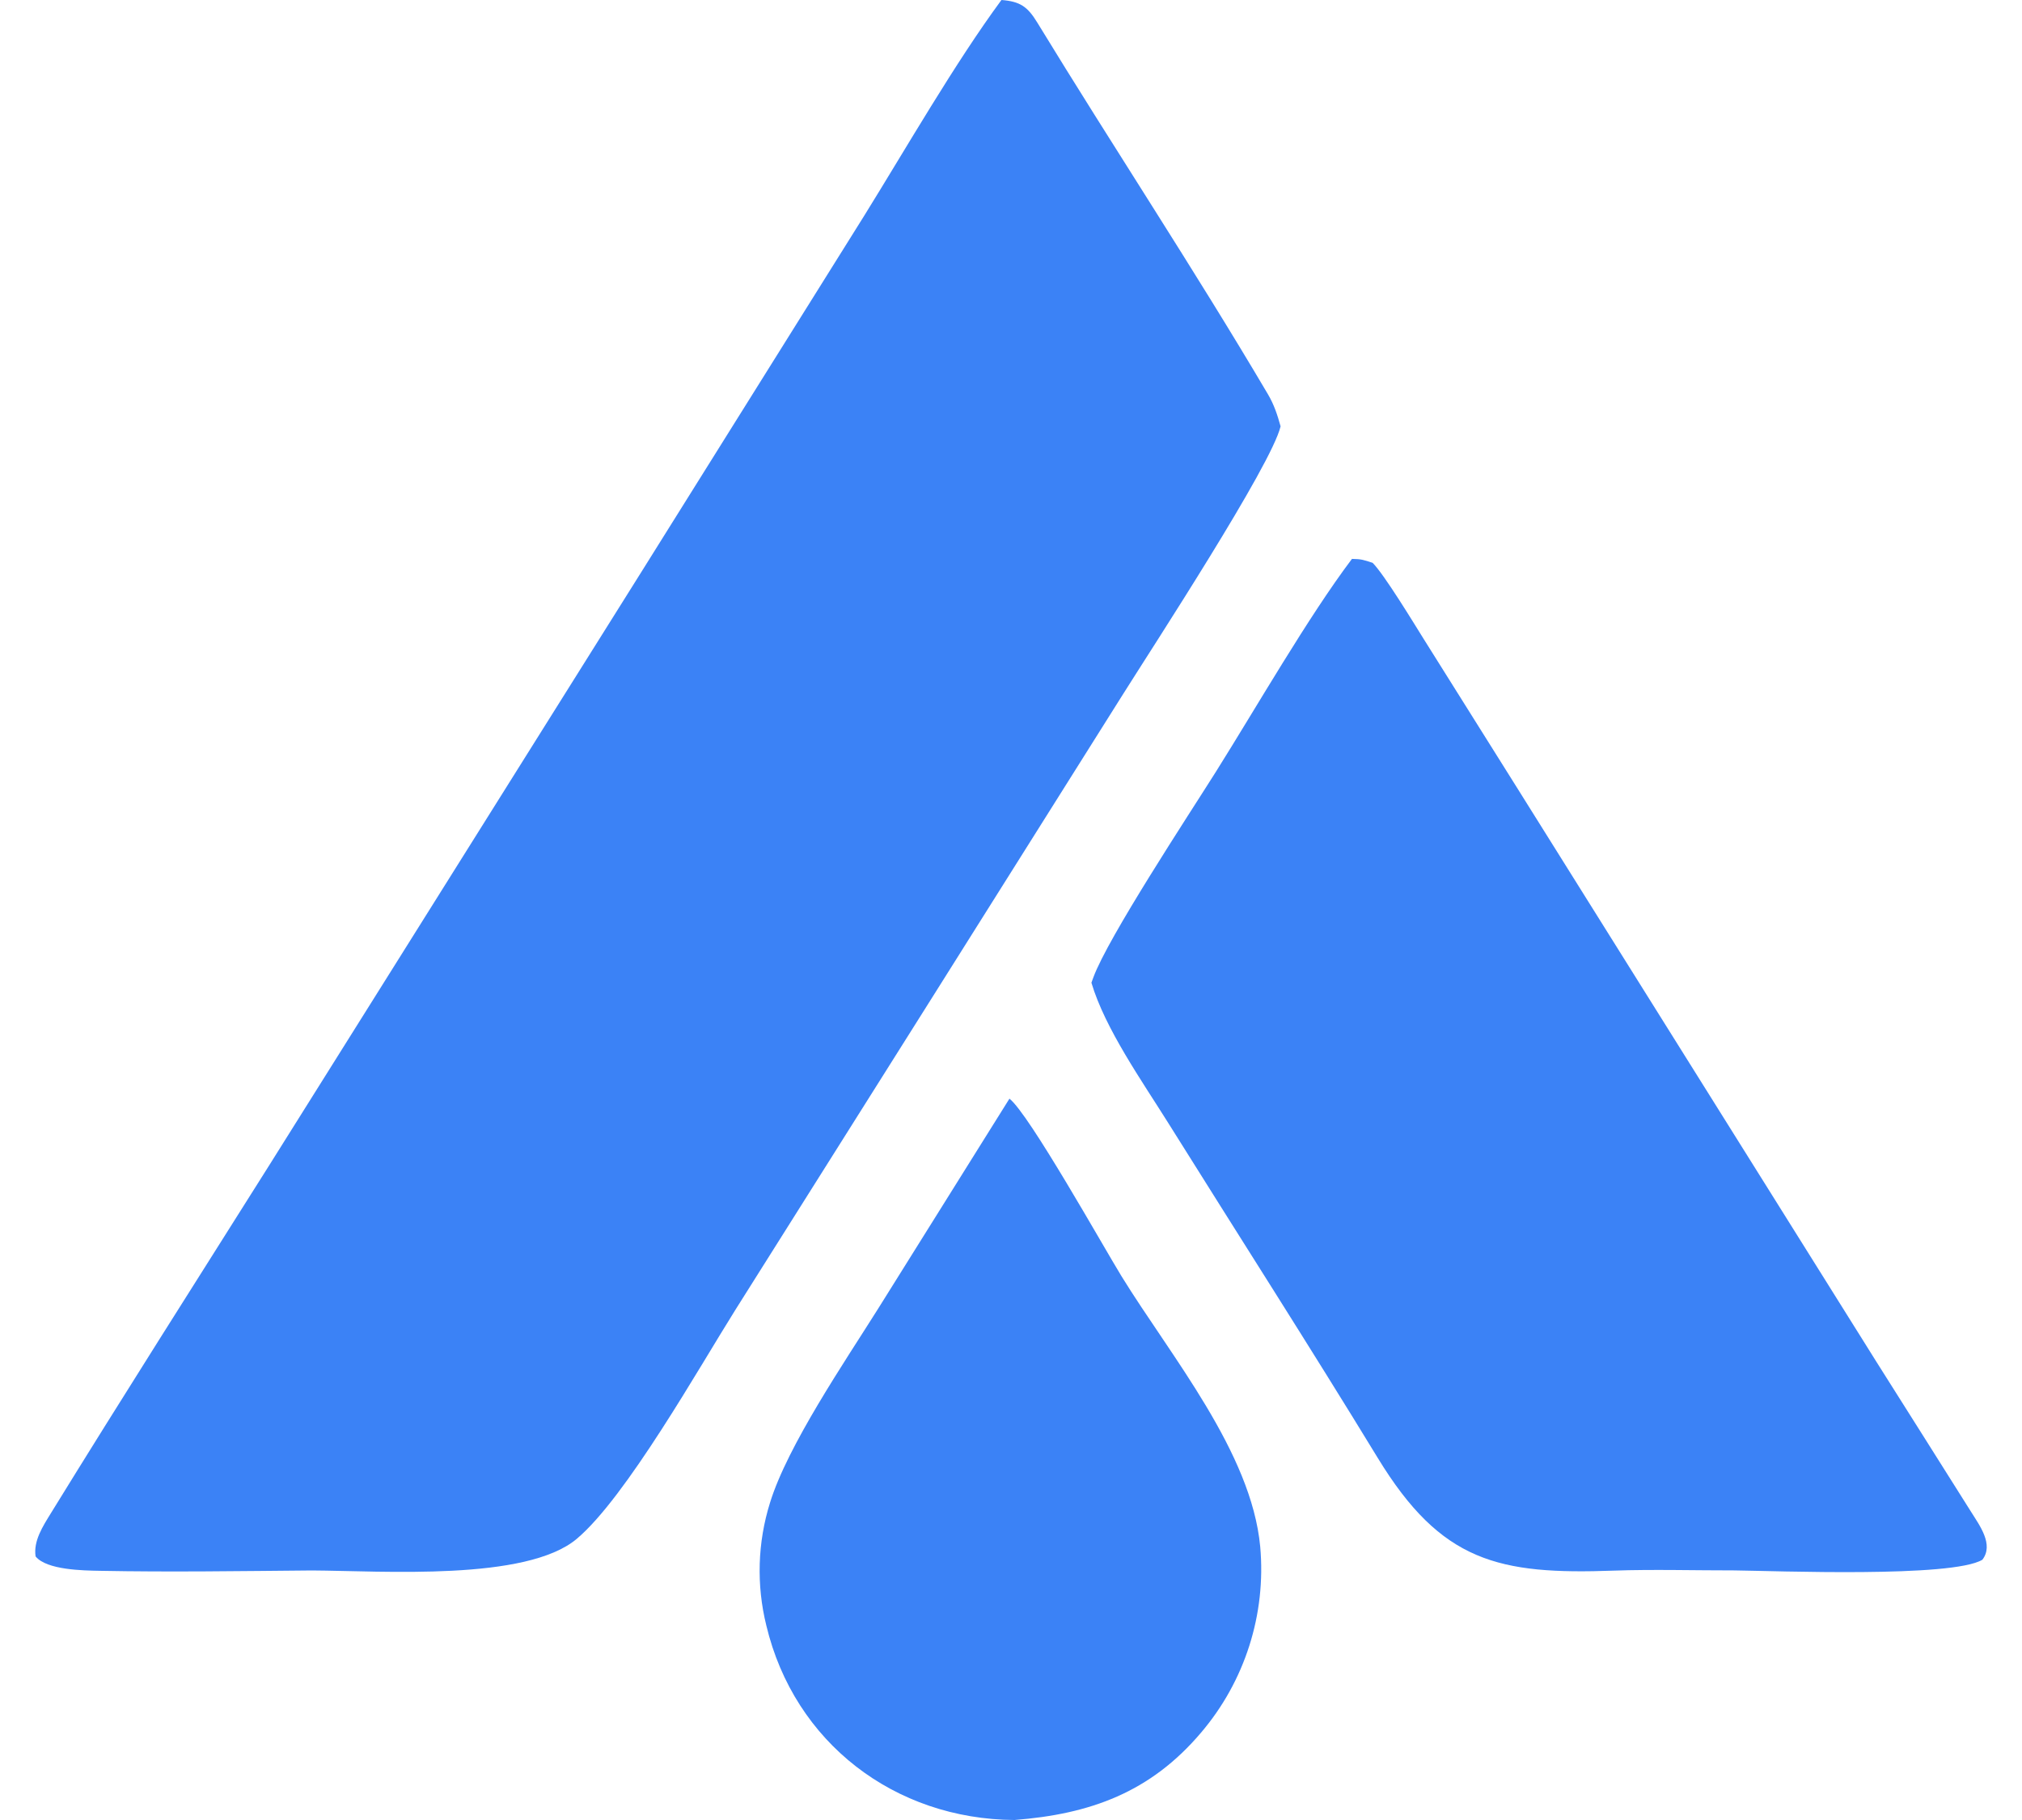 <svg width="40" height="36" viewBox="0 0 40 36" fill="none" xmlns="http://www.w3.org/2000/svg">
<path d="M19.811 0C20.18 0.028 20.327 0.131 20.518 0.443C22.021 2.905 23.616 5.313 25.082 7.797C25.203 8.001 25.27 8.206 25.333 8.433C25.153 9.2 22.823 12.766 22.219 13.727L18.321 19.921L14.547 25.91C13.835 27.042 12.384 29.62 11.409 30.439C10.41 31.279 7.581 31.072 6.17 31.064C4.773 31.076 3.371 31.098 1.974 31.071C1.649 31.065 0.921 31.056 0.704 30.786C0.658 30.479 0.849 30.188 1.007 29.931C2.423 27.631 3.883 25.34 5.322 23.056L12.643 11.385L17.095 4.269C17.926 2.93 18.89 1.249 19.811 0Z" fill="#3B82F6"/>
<path d="M26.745 11.055C26.934 11.058 26.973 11.074 27.154 11.133C27.385 11.365 27.972 12.332 28.164 12.639L29.992 15.552L37.119 26.935C37.74 27.922 38.37 28.911 38.99 29.9C39.161 30.174 39.447 30.551 39.216 30.852C38.62 31.211 35.122 31.072 34.311 31.063C33.576 31.064 32.672 31.04 31.937 31.067C29.643 31.151 28.512 30.897 27.257 28.841C25.912 26.636 24.483 24.407 23.109 22.21C22.595 21.388 21.863 20.352 21.591 19.439C21.596 19.426 21.6 19.413 21.605 19.399L21.629 19.334C21.917 18.546 23.508 16.132 24.055 15.263C24.853 13.993 25.882 12.198 26.745 11.055Z" fill="#3B82F6"/>
<path d="M19.969 21.732C20.353 22.025 21.835 24.674 22.188 25.247C23.163 26.828 24.755 28.723 24.93 30.593C25.05 31.928 24.627 33.256 23.756 34.276C22.756 35.454 21.565 35.884 20.068 36C17.701 35.984 15.715 34.475 15.16 32.154C14.961 31.351 14.986 30.509 15.234 29.72C15.583 28.589 16.717 26.928 17.372 25.885L19.969 21.732Z" fill="#3B82F6"/>
</svg>
